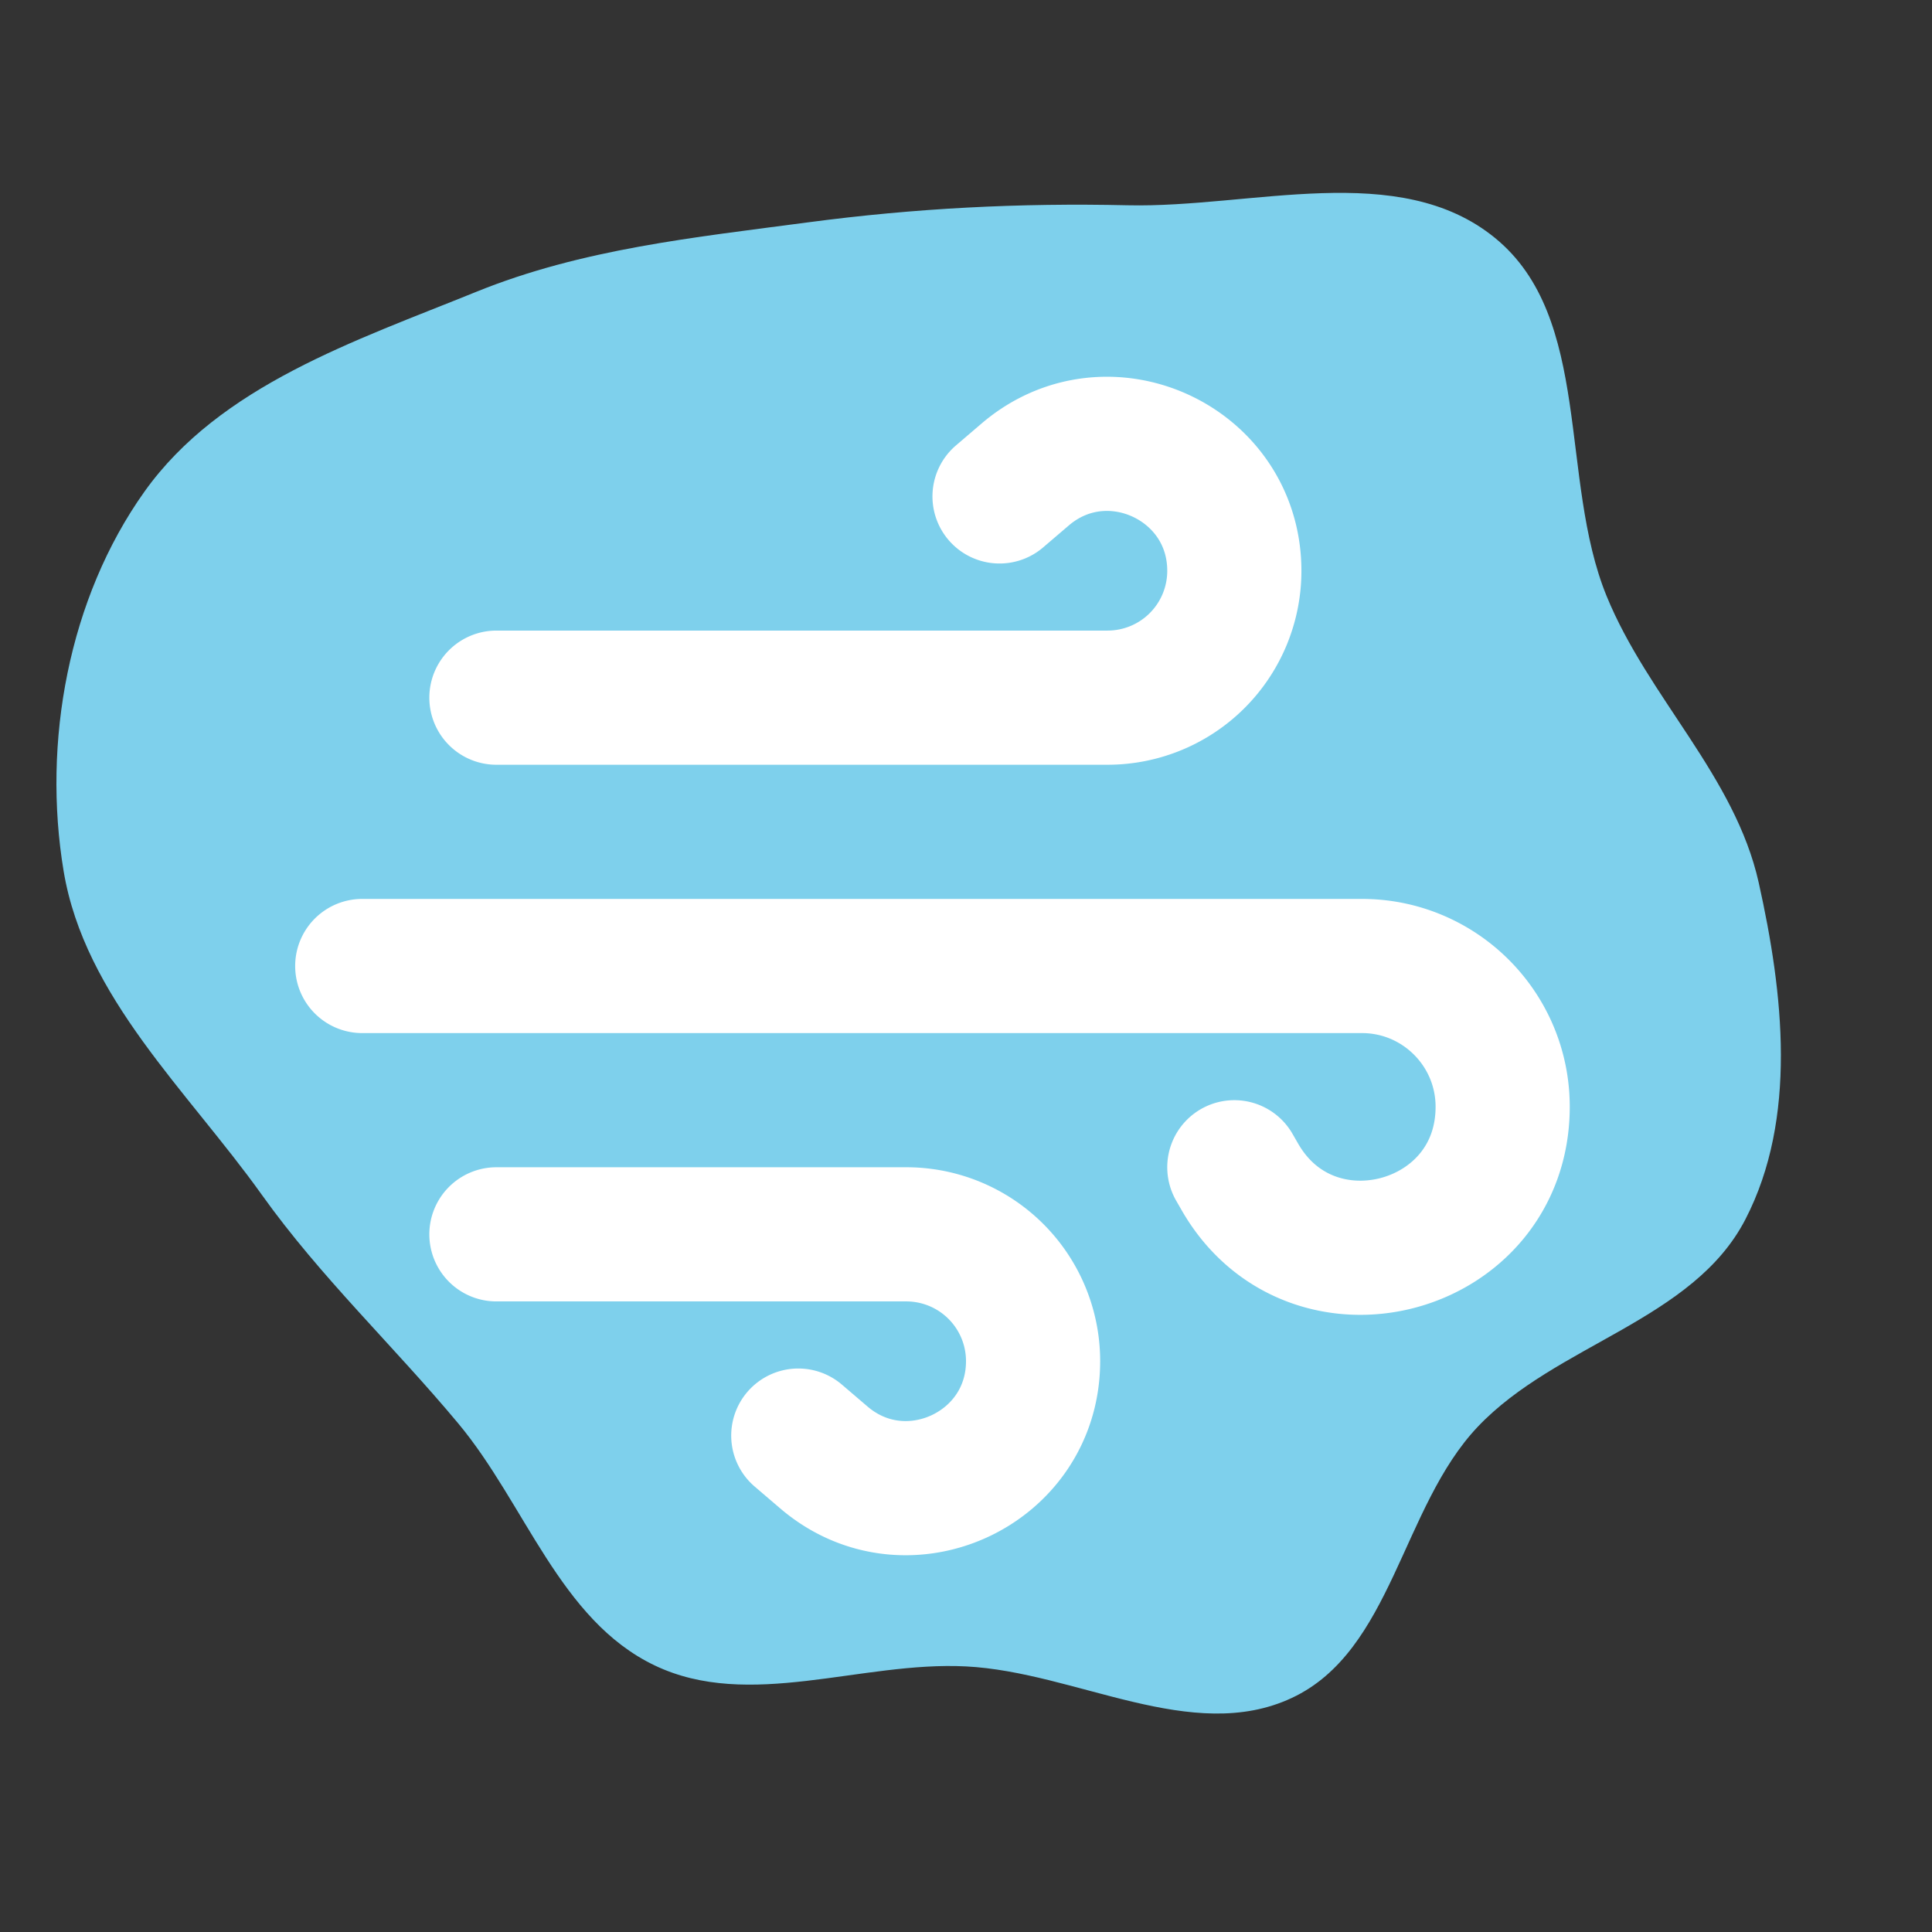<!DOCTYPE svg PUBLIC "-//W3C//DTD SVG 1.1//EN" "http://www.w3.org/Graphics/SVG/1.1/DTD/svg11.dtd">
<!-- Uploaded to: SVG Repo, www.svgrepo.com, Transformed by: SVG Repo Mixer Tools -->
<svg width="800px" height="800px" viewBox="-2.4 -2.4 28.80 28.80" xmlns="http://www.w3.org/2000/svg" fill="none">
<rect x="-2.4" y="-2.4" width="28.80" height="28.80" fill="#333333" stroke="none"/>
<g id="SVGRepo_bgCarrier" stroke-width="0">
<path transform="translate(-2.4, -2.4), scale(0.9)" d="M16,27.601C17.825,27.694,19.742,28.898,21.397,28.123C23.059,27.345,23.214,24.964,24.476,23.632C25.777,22.26,28.043,21.875,28.91,20.195C29.773,18.524,29.539,16.455,29.13,14.62C28.736,12.852,27.297,11.55,26.611,9.874C25.818,7.935,26.384,5.265,24.762,3.941C23.167,2.639,20.736,3.446,18.678,3.4C16.891,3.359,15.154,3.448,13.382,3.683C11.507,3.932,9.64,4.122,7.887,4.834C5.884,5.647,3.646,6.383,2.392,8.144C1.136,9.908,0.698,12.293,1.054,14.429C1.403,16.519,3.106,18.066,4.337,19.79C5.314,21.158,6.511,22.283,7.588,23.574C8.703,24.91,9.272,26.833,10.842,27.584C12.41,28.335,14.264,27.512,16,27.601" fill="#7ed0ec" strokewidth="0"/>
</g>
<g id="SVGRepo_tracerCarrier" stroke-linecap="round" stroke-linejoin="round"/>
<g id="SVGRepo_iconCarrier"> <path stroke="#ffffff" stroke-linecap="round" stroke-linejoin="round" stroke-width="2" d="M5 8h9.11A1.89 1.89 0 0 0 16 6.11v0c0-1.615-1.894-2.486-3.12-1.435L12.5 5M3 12h14.902C19.06 12 20 12.94 20 14.098v0c0 2.152-2.853 2.91-3.92 1.041L16 15M5 16h6.11A1.89 1.89 0 0 1 13 17.89v0c0 1.615-1.894 2.486-3.12 1.435L9.5 19"/> </g>
</svg>